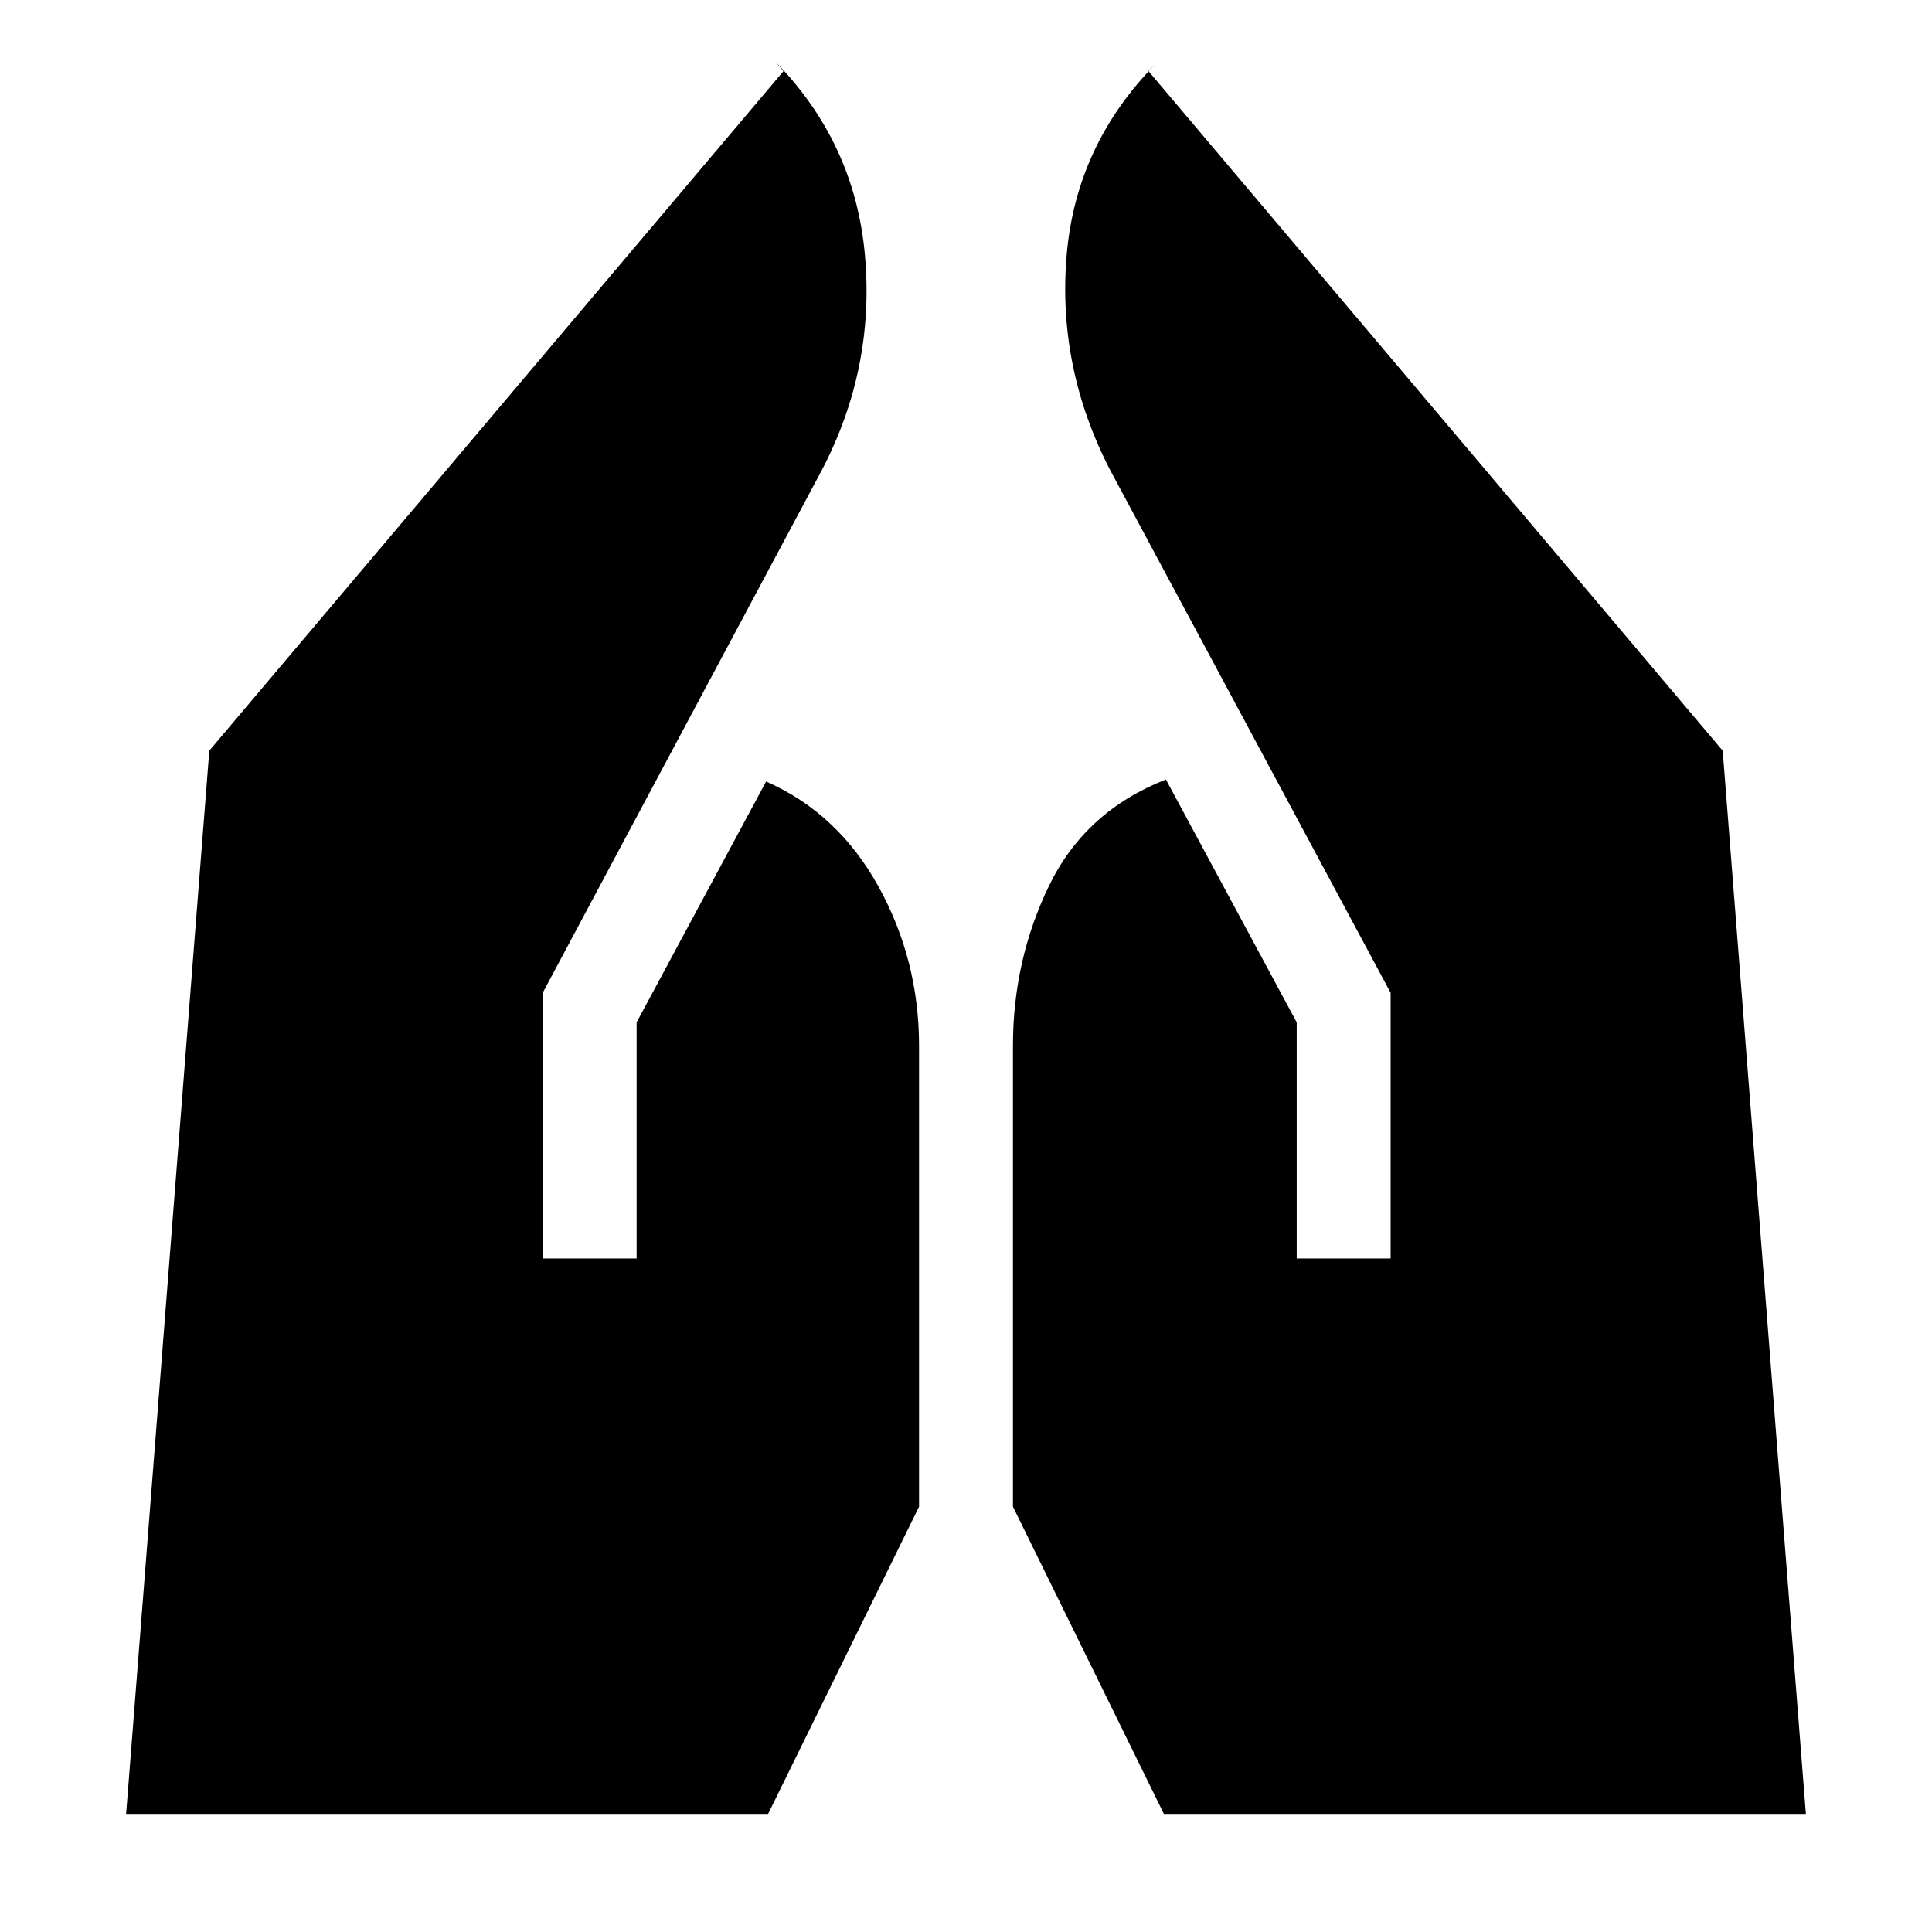 <svg xmlns="http://www.w3.org/2000/svg" height="40" viewBox="0 -960 960 960" width="40"><path d="M644.33-334.67V-452l-65-120.67q-40 15.67-58 52.67t-18 79.67v229l75 152.66h319L856-587 570.67-924.67l4.66-4.66Q534.67-888.67 530-833q-4.67 55.67 21.67 106.67L691-466.67v132h-46.67Zm-374.66 0v-132l138.66-259.66q26.34-50.34 21.5-106.34-4.83-56-44.5-96.66l4 4.66L104-587 62.67-58.67h319l75-152.66v-229q0-42.67-20.17-79.17t-55.83-52.17L316.33-452v117.33h-46.66Z"/></svg>